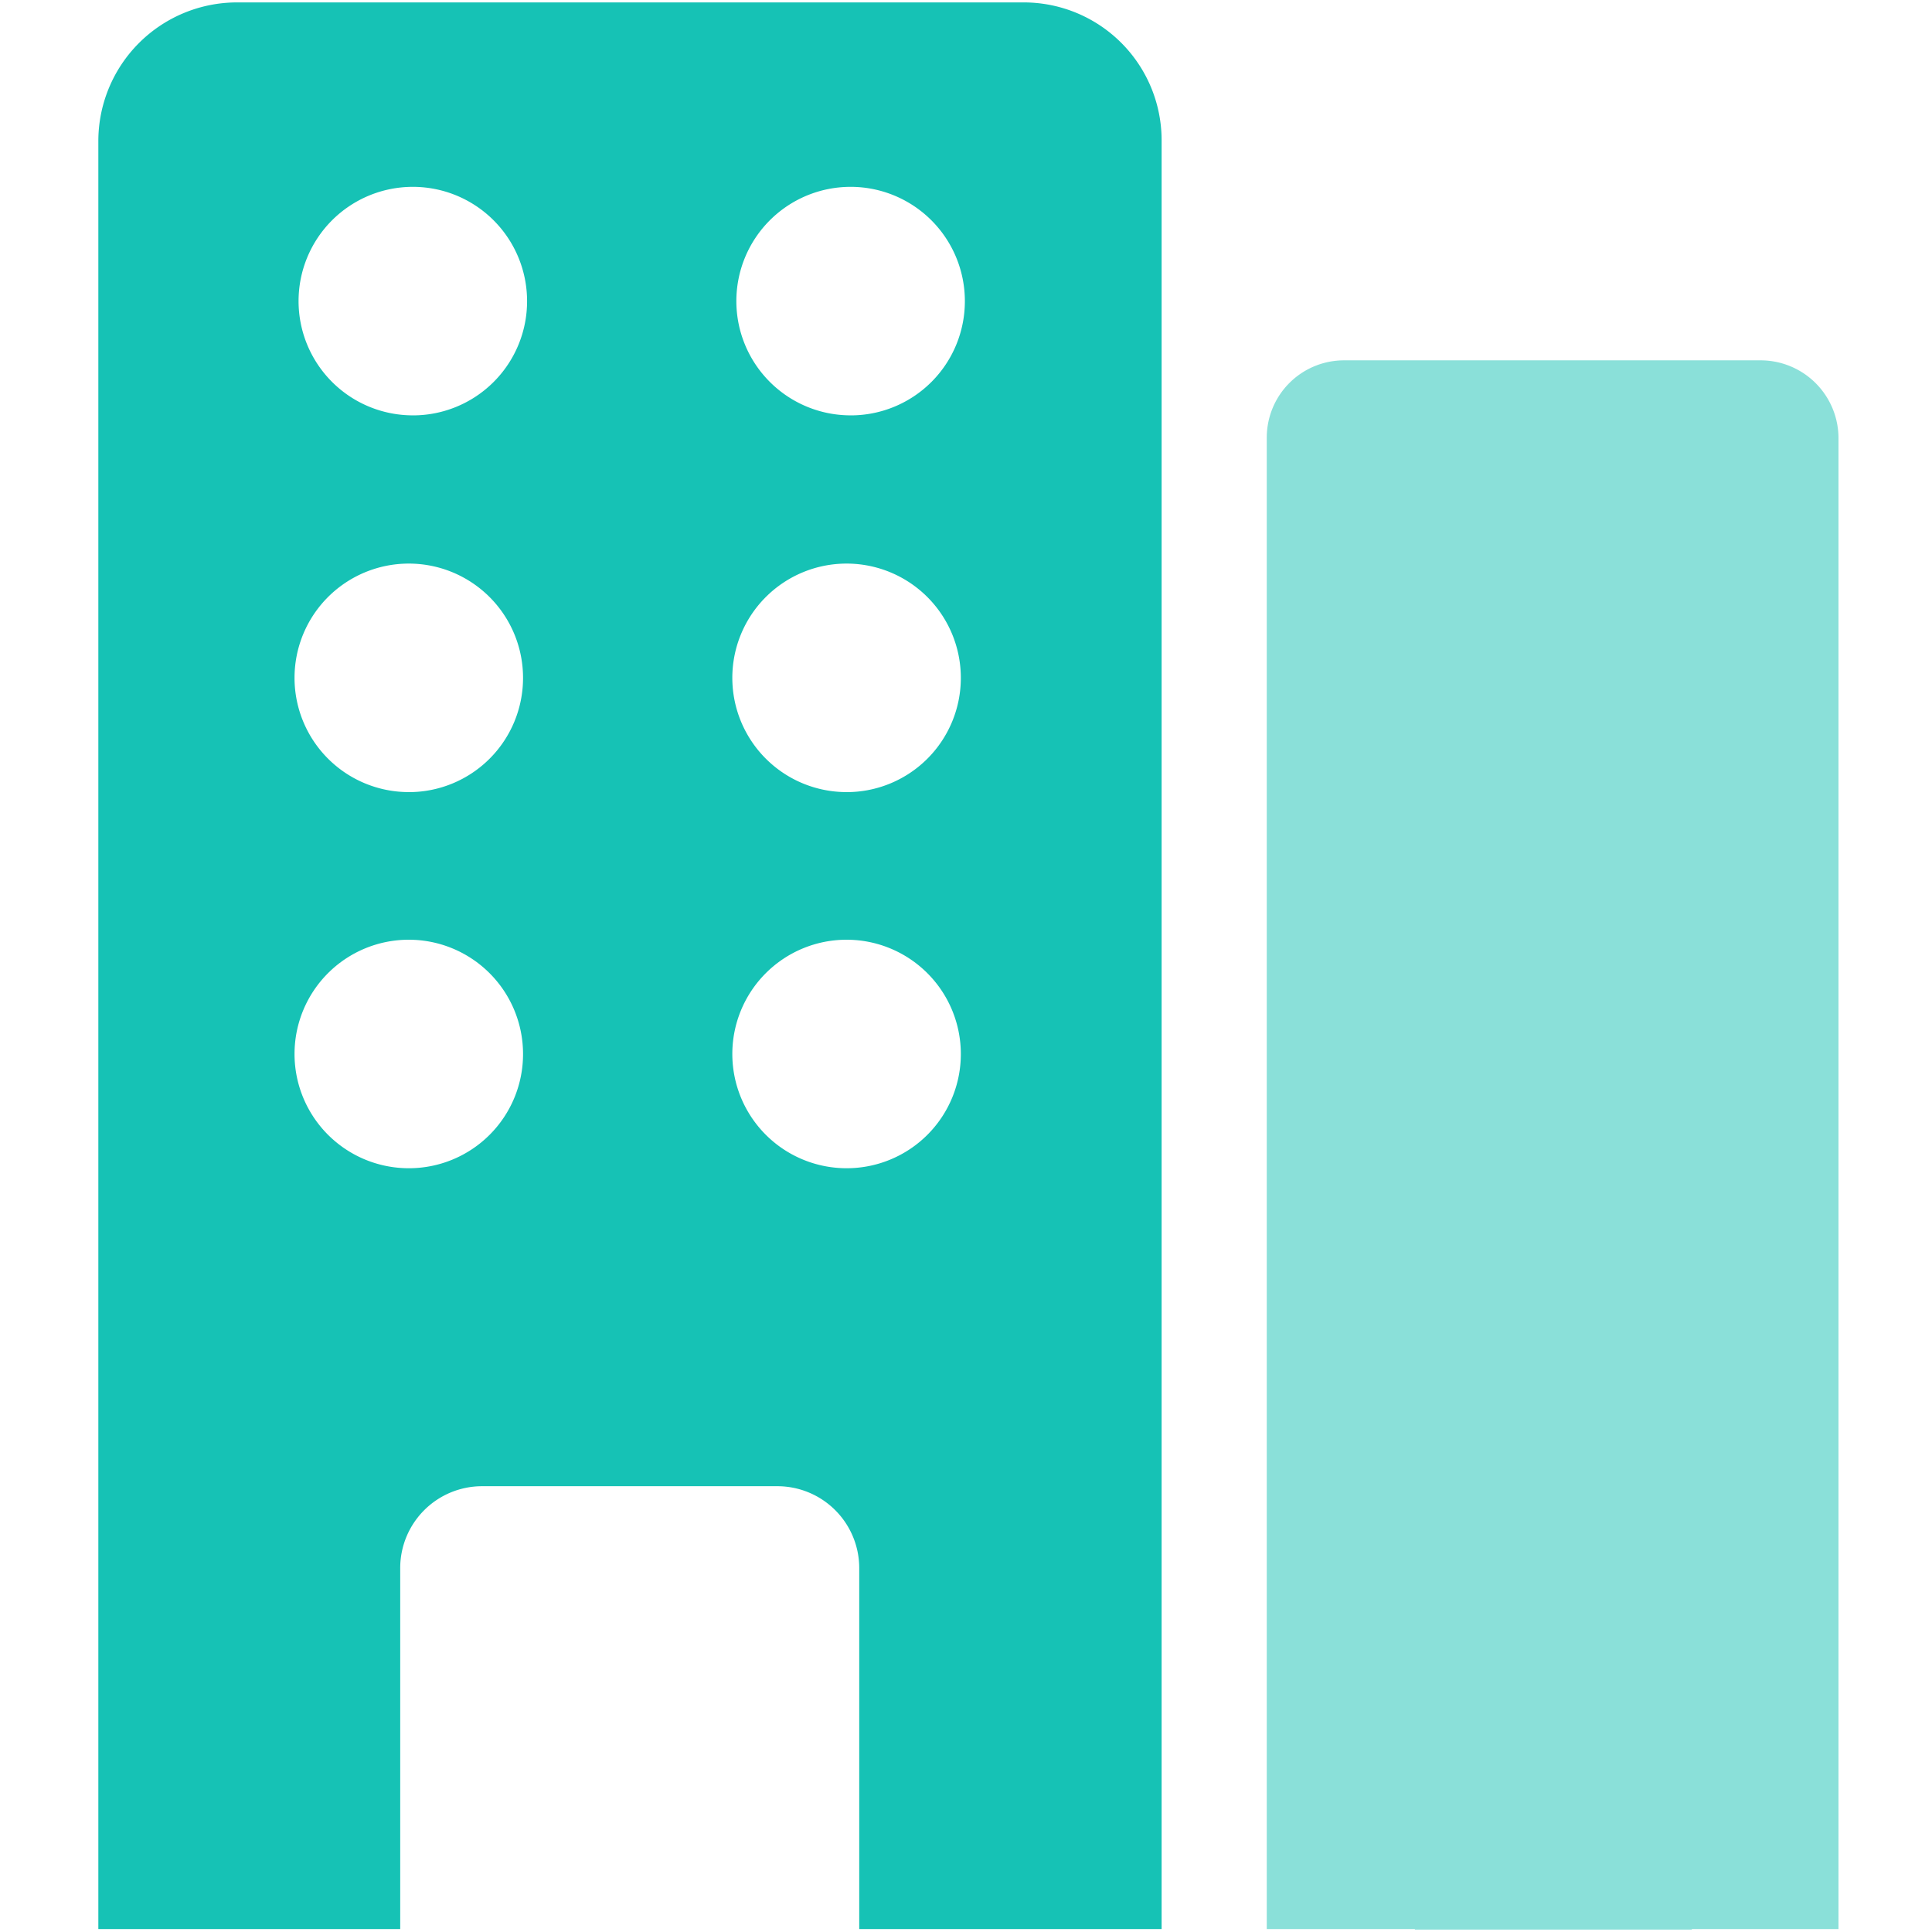 <svg t="1592673959788" class="icon" viewBox="0 0 1024 1024" version="1.1" xmlns="http://www.w3.org/2000/svg" p-id="21758" width="200" height="200"><path d="M542.49 1.28H125.555a73.523 73.523 0 0 0-73.434 73.421v947.75h160V831.142a43.392 43.392 0 0 1 43.418-43.418h156.454a43.392 43.392 0 0 1 43.418 43.418v191.309H615.68V74.432A73.075 73.075 0 0 0 542.49 1.28zM216.653 619.187a60.557 60.557 0 1 1 60.57-60.557 60.48 60.48 0 0 1-60.57 60.557z m0-199.36a60.557 60.557 0 1 1 60.57-60.57A60.493 60.493 0 0 1 216.653 419.84z m2.15-199.68a60.557 60.557 0 1 1 60.557-60.557A60.493 60.493 0 0 1 218.79 220.16z m229.901 399.04a60.557 60.557 0 1 1 60.557-60.557 60.493 60.493 0 0 1-60.557 60.557z m0-199.36a60.557 60.557 0 1 1 60.557-60.57A60.506 60.506 0 0 1 448.704 419.84z m2.15-199.68a60.557 60.557 0 1 1 60.544-60.557 60.493 60.493 0 0 1-60.544 60.57z" fill="#16C2B5" p-id="21759"></path><path d="M974.438 232.256A41.293 41.293 0 0 0 933.12 190.989H712.371a40.96 40.96 0 0 0-40.96 40.96v790.502h78.502v0.269h146.803v-0.269h77.722z" fill="#16C2B5" opacity=".5" p-id="21760"></path></svg>